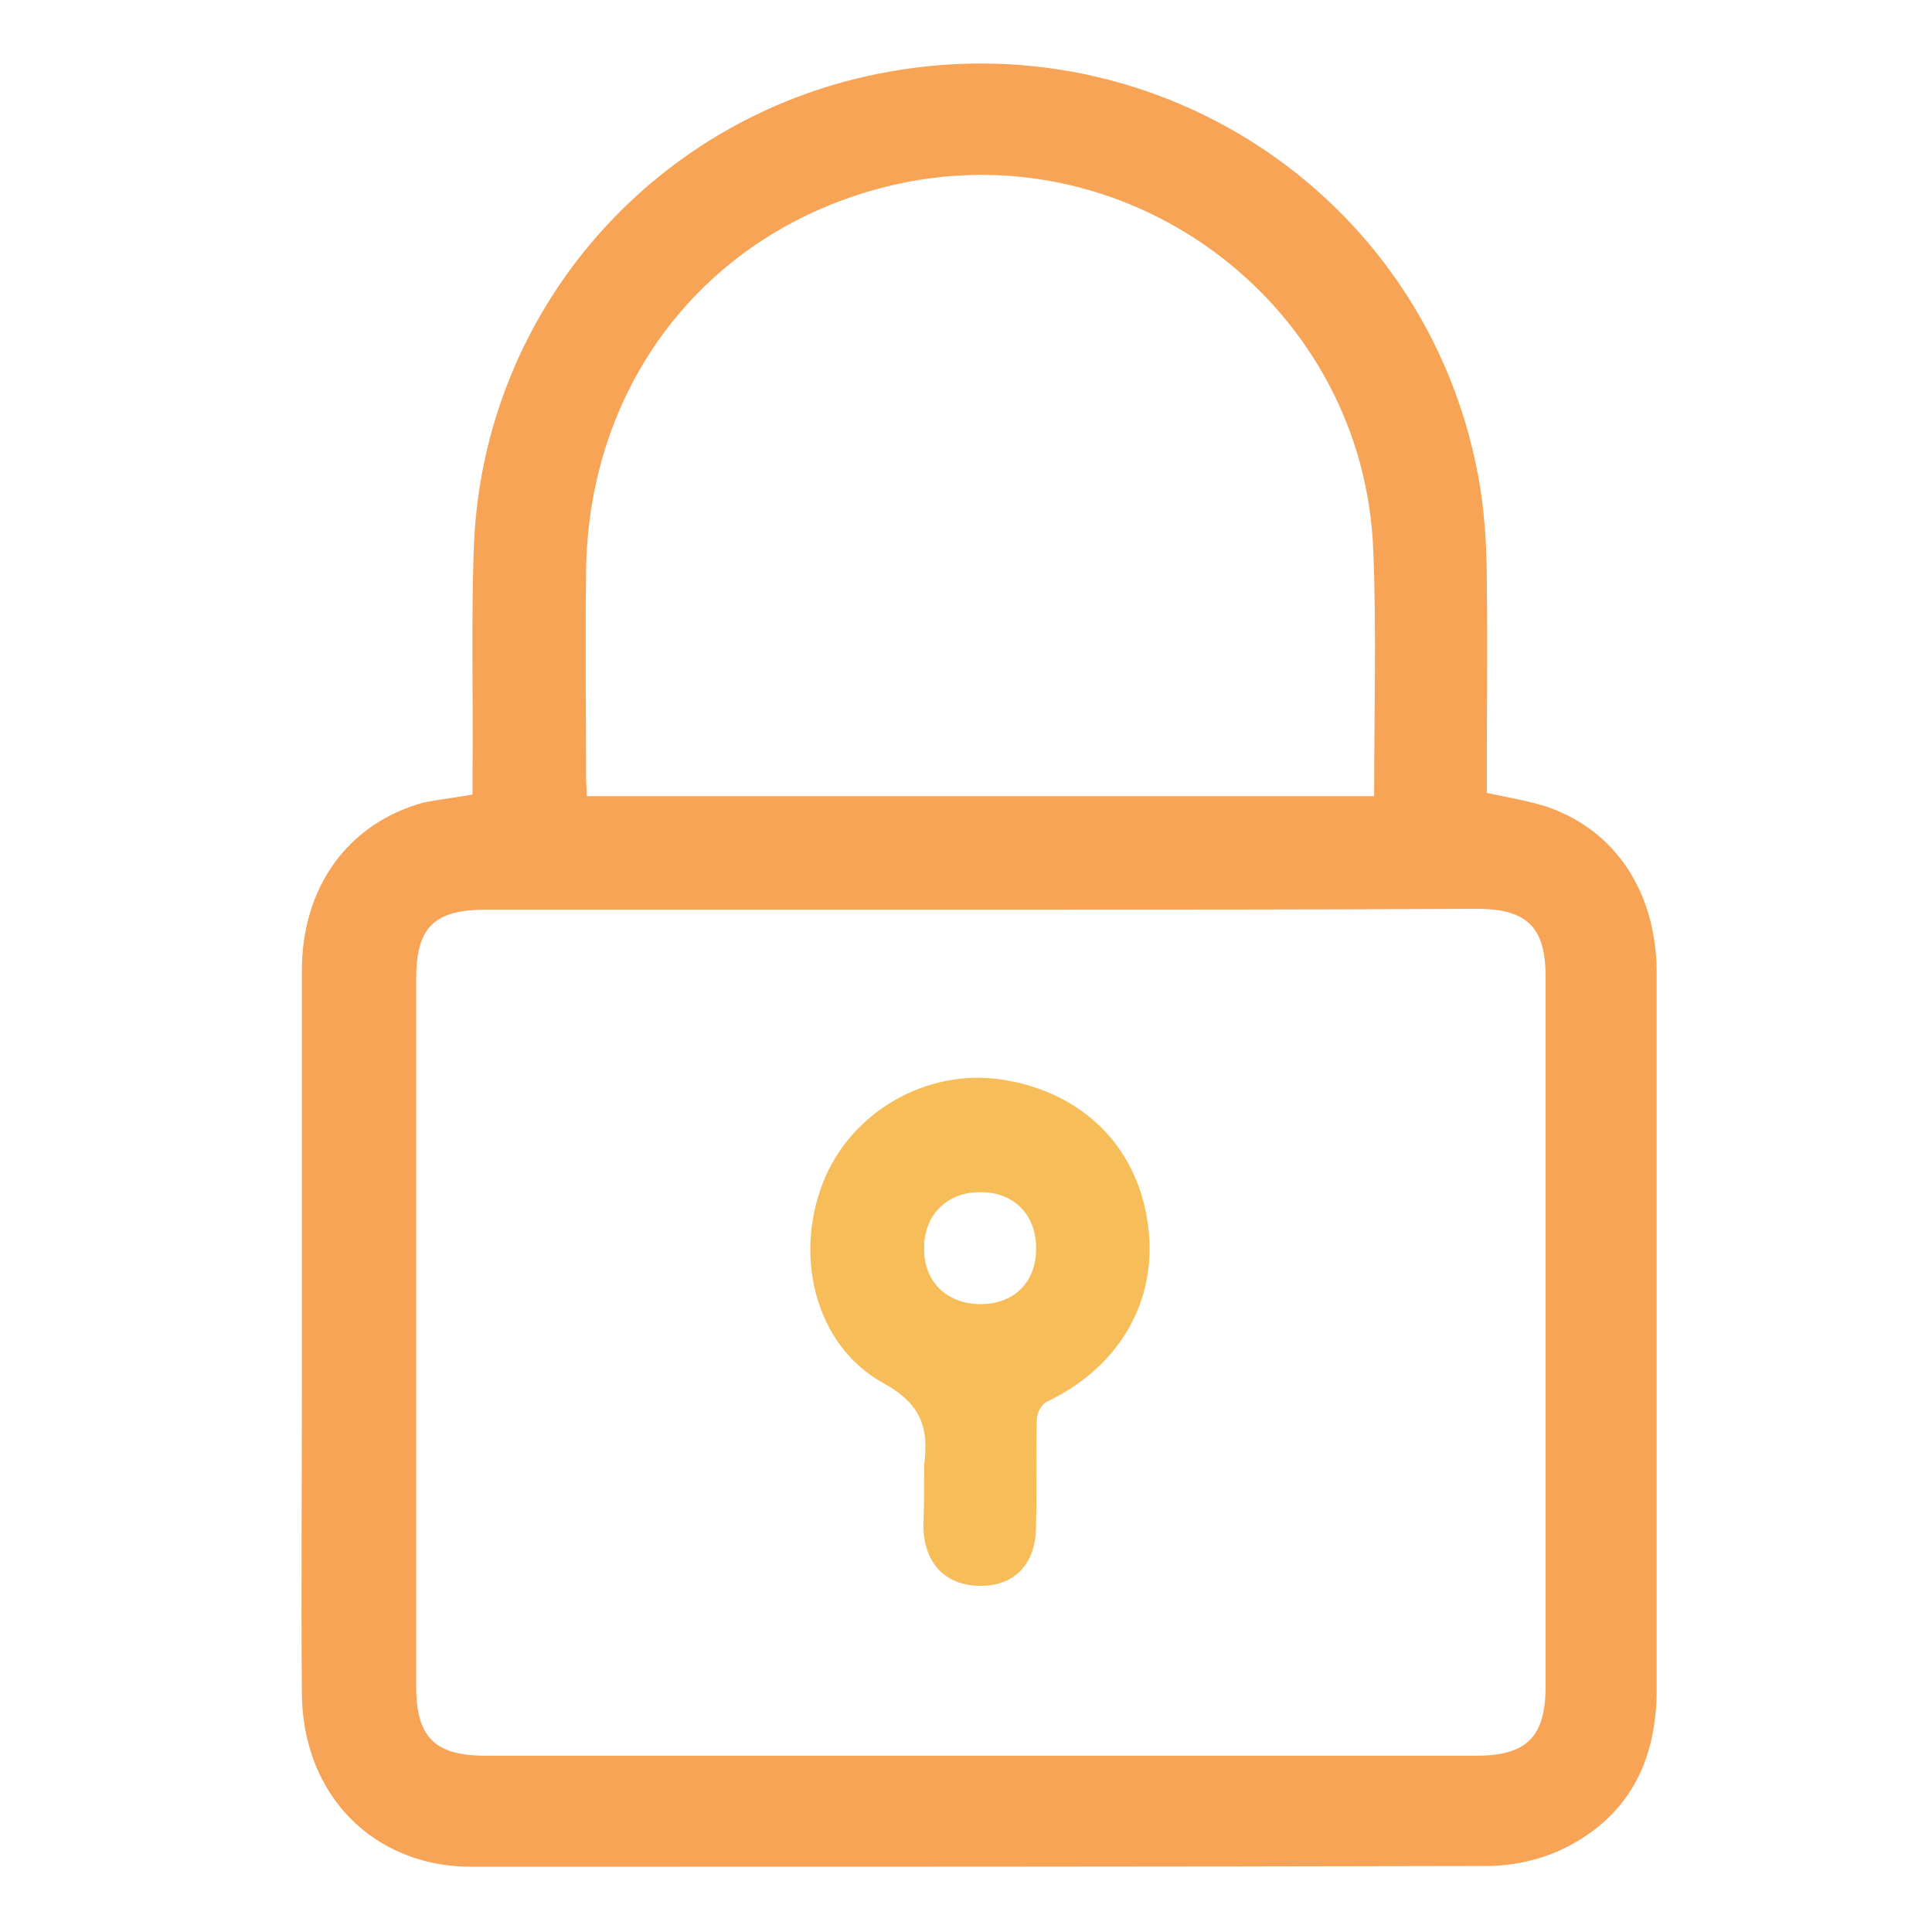 <?xml version="1.0" encoding="utf-8"?>
<!-- Generator: Adobe Illustrator 24.3.0, SVG Export Plug-In . SVG Version: 6.00 Build 0)  -->
<svg version="1.1" id="Layer_1" xmlns="http://www.w3.org/2000/svg" xmlns:xlink="http://www.w3.org/1999/xlink" x="0px" y="0px"
	 viewBox="0 0 24 24" style="enable-background:new 0 0 24 24;" xml:space="preserve">
<style type="text/css">
	.st0{fill:#f7a456;}
	.st1{fill:#f7bd59;}
</style>
<g>
	<path class="st0" d="M5.87,9.87c0-0.09,0-0.18,0-0.27c0.01-0.96-0.02-1.92,0.02-2.88c0.14-2.86,2.2-5.23,5-5.8
		c3.54-0.72,6.93,1.6,7.5,5.15c0.06,0.39,0.08,0.79,0.08,1.18c0.01,0.79,0,1.58,0,2.37c0,0.08,0,0.17,0,0.23
		c0.28,0.06,0.53,0.1,0.77,0.18c0.84,0.3,1.33,1.06,1.34,2.03c0,1.05,0,2.09,0,3.14c0,1.93,0,3.86,0,5.79c0,0.9-0.36,1.6-1.19,1.99
		c-0.28,0.13-0.61,0.2-0.92,0.2c-4.2,0.01-8.41,0.01-12.61,0.01c-1.23,0-2.1-0.9-2.11-2.15c-0.01-1.23,0-2.45,0-3.68
		c0-1.77,0-3.54,0-5.3c0-1.04,0.57-1.83,1.51-2.09C5.46,9.93,5.64,9.91,5.87,9.87z M12.18,11.3c-2.05,0-4.09,0-6.14,0
		c-0.65,0-0.87,0.22-0.87,0.86c0,2.93,0,5.86,0,8.79c0,0.63,0.23,0.86,0.86,0.86c4.1,0,8.2,0,12.31,0c0.62,0,0.86-0.23,0.86-0.86
		c0-2.94,0-5.88,0-8.82c0-0.61-0.23-0.84-0.85-0.84C16.29,11.3,14.23,11.3,12.18,11.3z M17.07,9.89c0-1.03,0.03-2.03-0.01-3.03
		c-0.1-3.03-2.97-5.23-5.93-4.57C8.83,2.81,7.3,4.72,7.28,7.12c-0.01,0.85,0,1.69,0,2.54c0,0.07,0.01,0.15,0.01,0.23
		C10.56,9.89,13.8,9.89,17.07,9.89z"/>
	<path class="st1" d="M11.48,18.32c0-0.04,0-0.08,0-0.12c0.06-0.45-0.03-0.76-0.51-1.02c-0.83-0.46-1.11-1.55-0.75-2.48
		c0.34-0.88,1.28-1.43,2.22-1.29c1,0.15,1.69,0.83,1.82,1.8c0.13,0.94-0.35,1.77-1.25,2.2c-0.07,0.03-0.13,0.14-0.13,0.22
		c-0.01,0.44,0,0.88-0.01,1.33c0,0.47-0.27,0.75-0.71,0.74c-0.42-0.01-0.68-0.28-0.69-0.74C11.48,18.75,11.48,18.54,11.48,18.32z
		 M12.16,16.2c0.42,0.01,0.71-0.26,0.71-0.68c0.01-0.42-0.27-0.71-0.68-0.71c-0.41-0.01-0.71,0.27-0.71,0.69
		C11.47,15.91,11.75,16.19,12.16,16.2z"/>
</g>
</svg>
